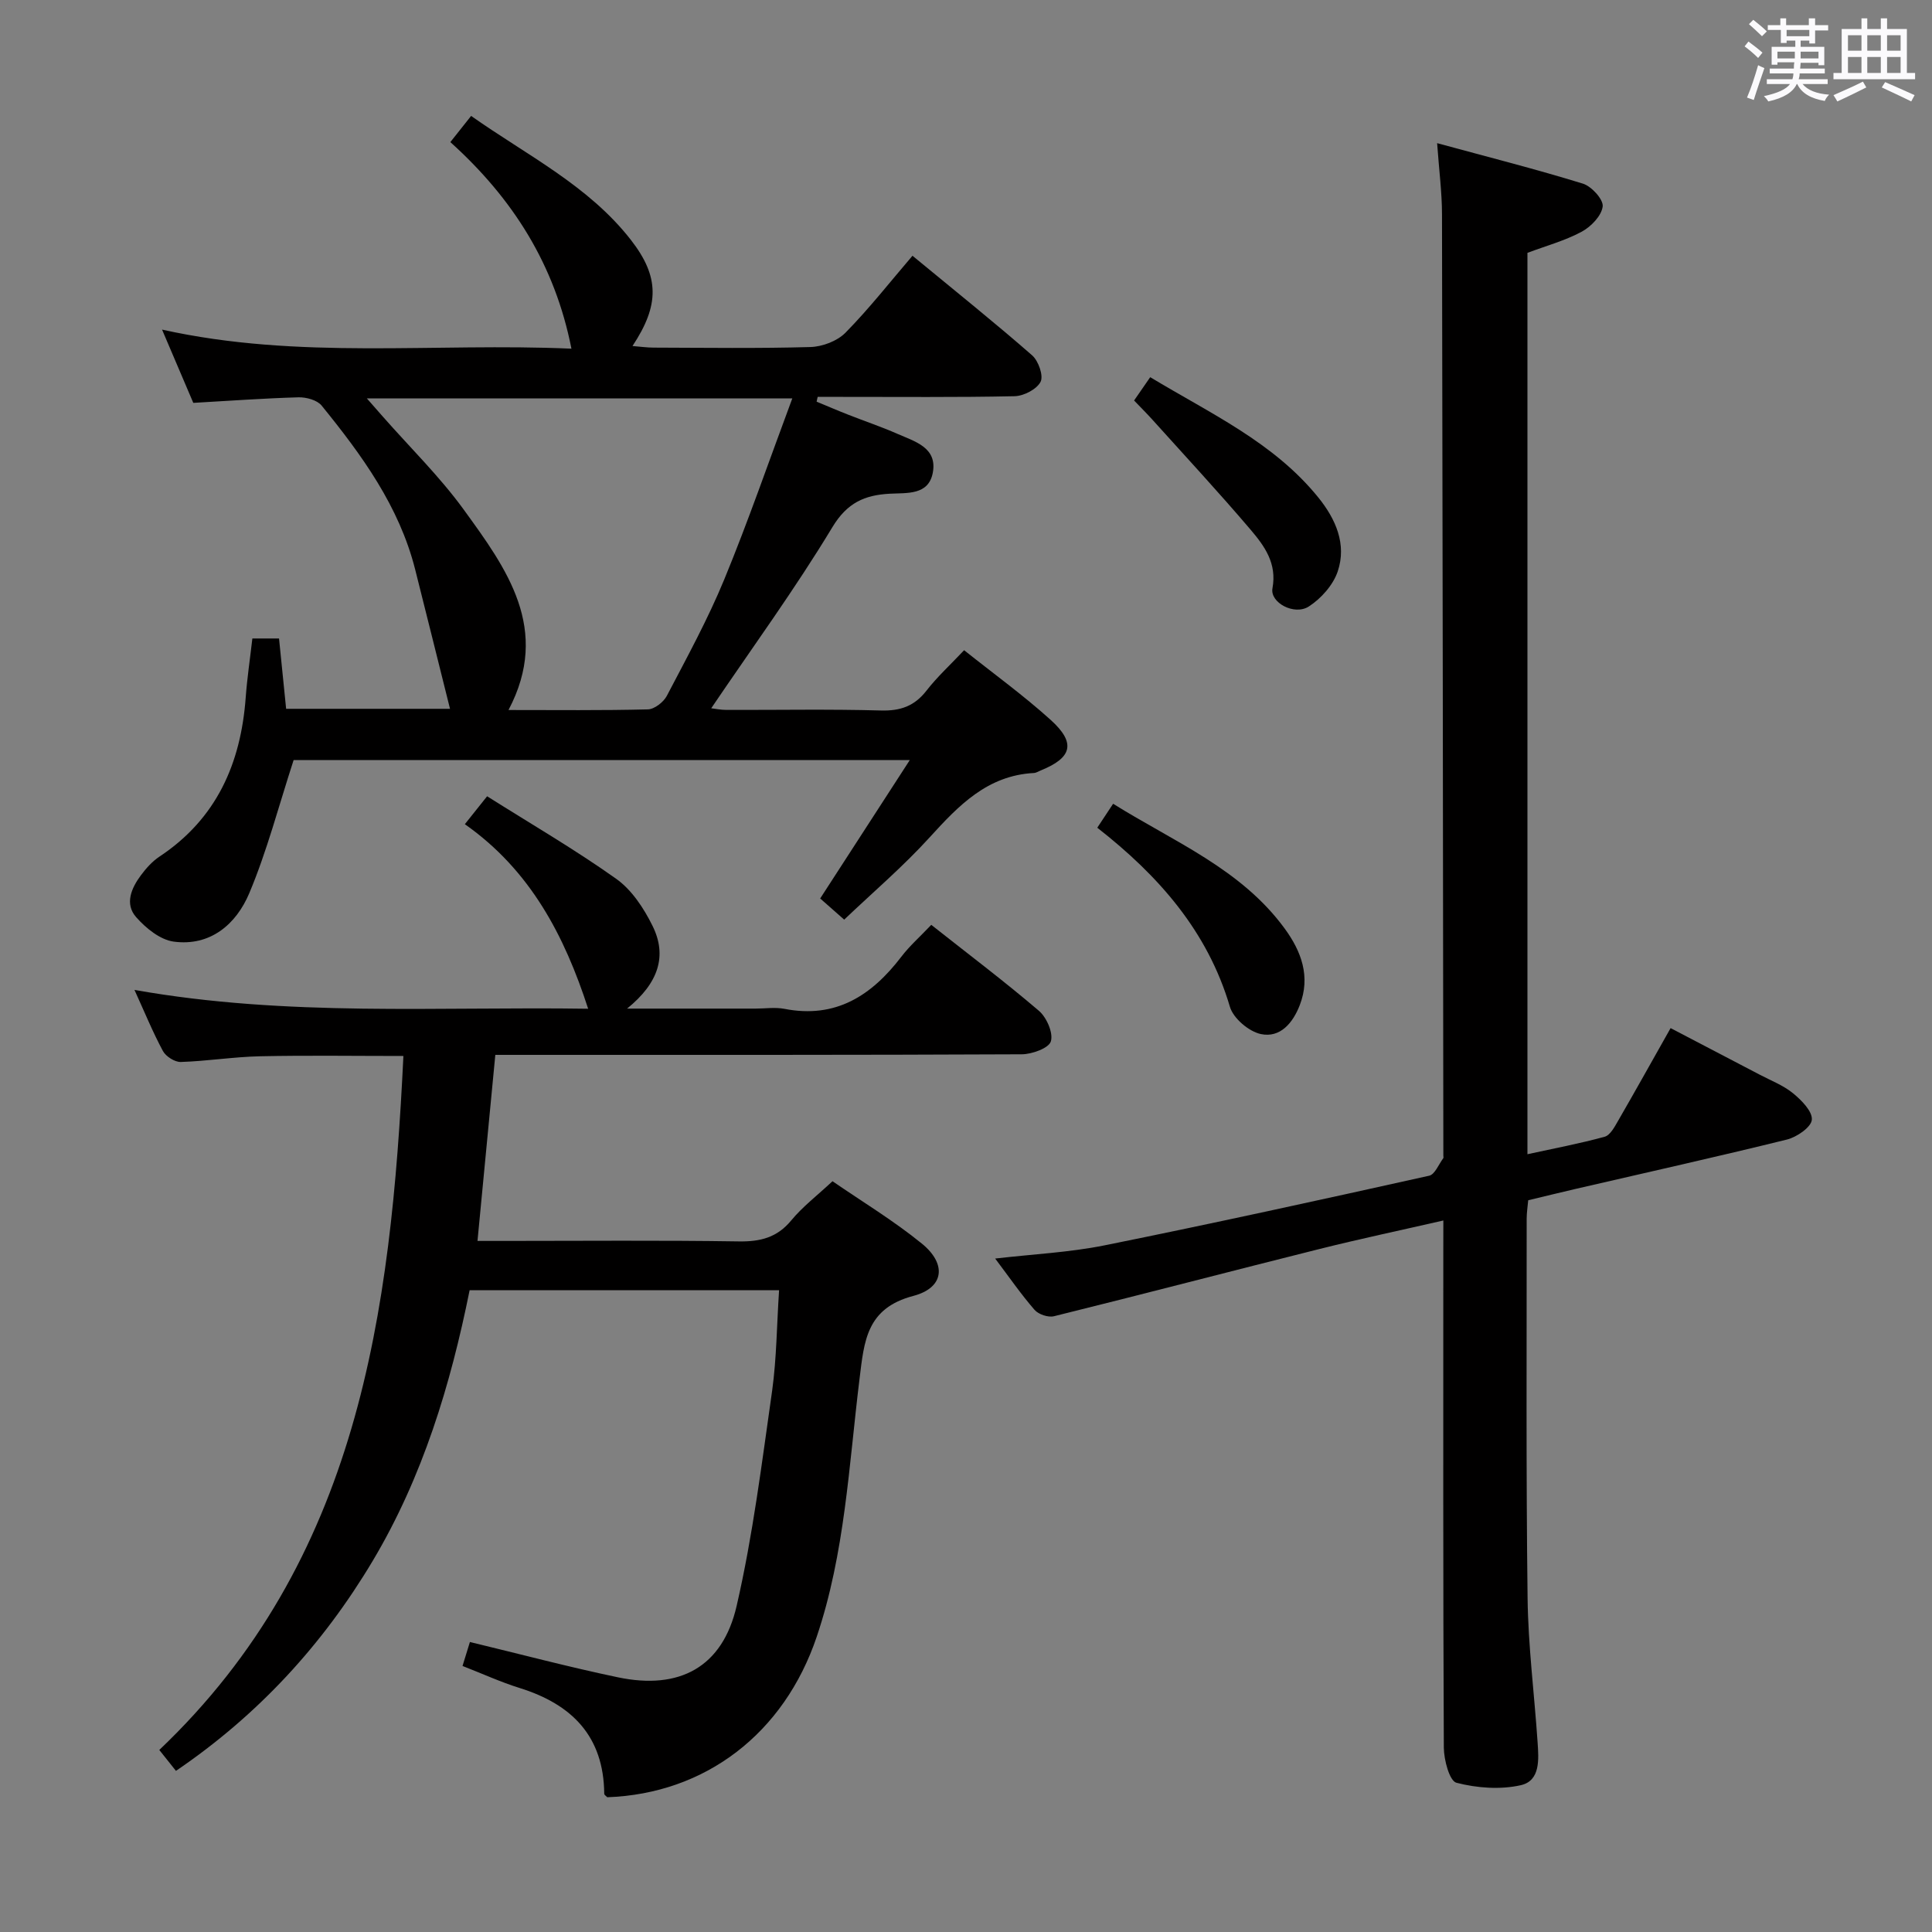 <svg enable-background="new 0 0 400 400" viewBox="0 0 400 400" xmlns="http://www.w3.org/2000/svg"><rect x="0" y="0" width="400" height="400" fill="#808080" stroke="none"/><path d="m361.2 9.6.8-1c.9.7 1.9 1.4 2.9 2.3l-.9 1.1c-1-1-2-1.8-2.8-2.4zm.5 10.6c.9-2.1 1.6-4.3 2.3-6.7.4.2.8.4 1.3.6-.7 2.1-1.5 4.3-2.2 6.6zm.4-15.2.9-.9c1 .8 2 1.6 2.8 2.4l-1 1c-.9-.9-1.8-1.7-2.7-2.5zm12.5-1.2h1.2v1.4h2.7v1.1h-2.7v2.7h-1.2v-.6h-1.8v1.3h4.9v3.8h-1.2v-.5h-3.7c0 .4-.1.9-.1 1.2h5.1v1h-5.2c0 .5-.1.9-.2 1.2h6v1h-5.2c1.1 1.3 2.9 2 5.5 2.2-.4.4-.7.8-.9 1.3-2.9-.5-4.8-1.6-5.7-3.5h-.1c-.8 1.7-2.7 2.9-5.9 3.6-.2-.4-.6-.8-.9-1.1 2.8-.6 4.6-1.4 5.4-2.5h-4.8v-1h5.3c.1-.3.2-.7.2-1.2h-4.9v-1h5c0-.4 0-.8.1-1.3h-3.5v.5h-1.2v-3.7h4.9v-1.3h-1.8v.5h-1.2v-2.7h-2.7v-1h2.6v-1.4h1.2v1.4h4.7v-1.4zm-6.6 8.3h3.6c0-.4 0-.9 0-1.4h-3.6zm1.9-4.6h4.7v-1.3h-4.7zm6.6 3.2h-3.7v1.4h3.7z" fill="#fbfafc"/><path d="m385.3 3.8h1.3v2.2h2.8v-2.2h1.3v2.2h4.1v9.1h1.7v1.3h-16.9v-1.3h1.7v-9.1h4.1v-2.2zm.4 13.1.7 1.2c-1.8.9-3.8 1.9-6 2.9-.2-.4-.5-.8-.8-1.3 2.3-1 4.3-1.9 6.1-2.8zm-3.1-6.4h2.8v-3.2h-2.8zm0 4.6h2.8v-3.3h-2.8zm4-4.6h2.8v-3.2h-2.8zm0 4.6h2.8v-3.3h-2.8zm3.7 1.9c2.1.9 4.1 1.8 6.1 2.7l-.7 1.3c-2.2-1.1-4.2-2-6.1-2.9zm3.2-9.7h-2.8v3.2h2.8v-3.1zm-2.8 7.8h2.8v-3.3h-2.8z" fill="#fbfafc"/><g fill="#010000"><path d="m161.3 267.13c-21.71 0-42.52 0-64.07 0-3.93 19.52-9.69 38.62-20.05 56.01-10.37 17.39-23.75 31.94-40.75 43.5-1.15-1.45-2.17-2.72-3.45-4.33 41.27-39.24 47.97-90.45 50.54-143.68-10.17 0-19.94-.15-29.71.06-5.47.12-10.92 1.01-16.38 1.18-1.24.04-3.09-1.14-3.7-2.27-2.1-3.9-3.78-8.02-5.89-12.65 31.61 5.62 62.93 3.42 93.93 3.9-4.88-15.06-11.93-28.66-25.53-38.21 1.5-1.88 2.6-3.26 4.61-5.78 9.02 5.69 18.15 11 26.73 17.09 3.21 2.28 5.72 6.09 7.51 9.72 3.1 6.24 1.24 11.89-5.26 17.15h26.58c2 0 4.06-.32 5.99.05 10.65 2.08 18.07-2.76 24.21-10.79 1.7-2.23 3.85-4.12 6.2-6.6 7.55 5.97 15.1 11.66 22.28 17.79 1.6 1.37 3.01 4.58 2.48 6.33-.42 1.41-3.9 2.67-6.03 2.68-34.32.16-68.65.12-102.98.12-1.95 0-3.91 0-6.01 0-1.24 12.98-2.43 25.35-3.69 38.52h5.59c16.16 0 32.33-.15 48.49.1 4.47.07 7.94-.78 10.89-4.36 2.31-2.8 5.27-5.06 8.53-8.1 6.13 4.22 12.66 8.16 18.52 12.93 5.16 4.21 4.61 9.13-1.77 10.81-9.72 2.55-10.19 9.33-11.15 17.15-2.21 17.92-3.02 36.11-8.87 53.43-6.76 20.02-23.04 32.49-43.36 33.22-.22-.24-.63-.48-.63-.72-.1-11.9-6.68-18.52-17.52-21.9-3.92-1.22-7.68-2.95-11.82-4.56.58-1.88 1.05-3.4 1.53-4.96 10.39 2.5 20.46 5.18 30.65 7.31 12.74 2.67 21.65-2.09 24.57-14.77 3.38-14.66 5.23-29.69 7.36-44.62.92-6.68.95-13.5 1.43-20.75z"/><path d="m52.25 132.19h5.52c.49 4.88.97 9.6 1.47 14.56h33.93c-2.37-9.48-4.77-19.16-7.21-28.83-3.31-13.1-11.06-23.72-19.37-33.95-.93-1.14-3.18-1.75-4.79-1.71-7.12.2-14.23.72-21.78 1.15-1.92-4.51-3.98-9.34-6.47-15.17 28.37 6.31 56.32 2.69 84.76 3.95-3.44-17.42-12.12-31.09-25.07-42.77 1.45-1.82 2.74-3.46 4.3-5.42 11.59 8.18 24.32 14.41 33.1 25.7 5.91 7.6 5.92 13.47.31 21.94 1.65.13 3 .33 4.35.33 10.83.03 21.66.19 32.48-.12 2.49-.07 5.56-1.23 7.27-2.97 4.89-4.97 9.22-10.5 13.87-15.93 9.48 7.82 17.27 14.05 24.77 20.62 1.31 1.14 2.39 4.23 1.75 5.48-.8 1.55-3.48 2.94-5.39 2.98-11.99.26-23.99.13-35.98.14-1.59 0-3.19 0-4.78 0-.07.33-.15.66-.22.99 2.18.9 4.35 1.84 6.55 2.7 3.4 1.34 6.87 2.5 10.2 3.97 3.58 1.58 8.27 2.82 7.31 8.02-.87 4.73-5.36 4.17-8.95 4.37-5.16.29-8.77 1.84-11.84 6.92-7.72 12.79-16.56 24.9-25.09 37.5.78.09 1.96.34 3.15.34 10.66.03 21.33-.18 31.98.12 4.04.11 6.94-.9 9.43-4.1 2.23-2.87 4.95-5.36 7.8-8.38 6.07 4.84 12.26 9.32 17.9 14.41 5.3 4.78 4.49 7.86-2.06 10.49-.46.18-.92.5-1.39.52-9.64.51-15.57 6.72-21.58 13.32-5.46 6.01-11.69 11.32-17.7 17.04-1.9-1.68-3.38-2.98-4.97-4.38 6.1-9.41 12.09-18.66 18.55-28.65-43.7 0-86.23 0-127.57 0-3.11 9.56-5.51 18.84-9.19 27.58-2.69 6.37-8.03 11.03-15.65 10-2.8-.38-5.76-2.79-7.76-5.06-2.42-2.74-1-6.01.98-8.67 1.08-1.45 2.36-2.89 3.86-3.88 11.8-7.83 16.83-19.25 17.84-32.92.29-3.95.88-7.89 1.38-12.23zm111.79-49.71c-30.17 0-58.72 0-88.09 0 1.44 1.64 2.37 2.7 3.31 3.77 5.6 6.37 11.73 12.36 16.7 19.19 8.91 12.27 18.16 24.81 9.32 41.56 9.88 0 19.37.11 28.85-.13 1.36-.03 3.25-1.5 3.93-2.8 4.16-7.95 8.49-15.85 11.9-24.13 4.97-12.06 9.22-24.42 14.08-37.46z"/><path d="m298.83 252.69c-8.95 2.05-17.33 3.82-25.64 5.9-18.34 4.59-36.62 9.38-54.97 13.92-1.2.3-3.21-.38-4.03-1.32-2.83-3.26-5.29-6.83-8.15-10.62 7.78-.91 15.34-1.26 22.68-2.74 22.45-4.53 44.82-9.44 67.17-14.41 1.19-.26 1.98-2.37 2.93-3.63.08-.11.01-.33.01-.49-.08-65-.14-129.99-.28-194.99-.01-4.45-.59-8.89-1.01-14.67 10.58 2.88 20.46 5.38 30.18 8.38 1.79.55 4.27 3.28 4.1 4.72-.23 1.93-2.41 4.19-4.34 5.23-3.48 1.87-7.39 2.93-11.24 4.38v186.62c5.53-1.21 10.82-2.2 15.99-3.62 1.15-.32 2.06-2.05 2.78-3.3 3.58-6.19 7.05-12.43 10.87-19.19 6.22 3.25 12.32 6.42 18.41 9.62 2.35 1.24 4.93 2.22 6.95 3.88 1.75 1.43 4.04 3.75 3.88 5.48-.14 1.54-3.1 3.58-5.15 4.09-14.49 3.58-29.07 6.82-43.62 10.19-3.23.75-6.45 1.54-9.95 2.38-.11 1.28-.32 2.57-.32 3.86.02 26.17-.14 52.33.19 78.49.12 9.95 1.4 19.89 2.07 29.84.24 3.52.62 8-3.49 8.92-4.24.95-9.07.59-13.31-.51-1.44-.37-2.59-4.72-2.61-7.26-.17-34.16-.11-68.33-.11-102.5.01-1.96.01-3.94.01-6.65z"/><path d="m227.18 171.37c1.15-1.74 2.04-3.08 3.28-4.96 12.62 7.89 26.5 13.49 35.53 25.85 3.43 4.7 5.4 9.93 3.11 15.85-1.43 3.7-4.06 6.83-8.06 5.98-2.49-.53-5.7-3.26-6.4-5.64-4.62-15.68-14.78-27.16-27.46-37.08z"/><path d="m234.8 82.92c1.1-1.59 2.1-3.03 3.34-4.83 12.46 7.53 25.58 13.49 34.82 24.93 3.58 4.43 5.89 9.64 4.01 15.26-.94 2.83-3.45 5.65-6 7.29-3 1.93-8.07-.81-7.52-3.77.96-5.17-1.65-8.74-4.49-12.09-6.57-7.72-13.47-15.16-20.26-22.7-1.2-1.34-2.49-2.62-3.9-4.09z"/></g></svg>